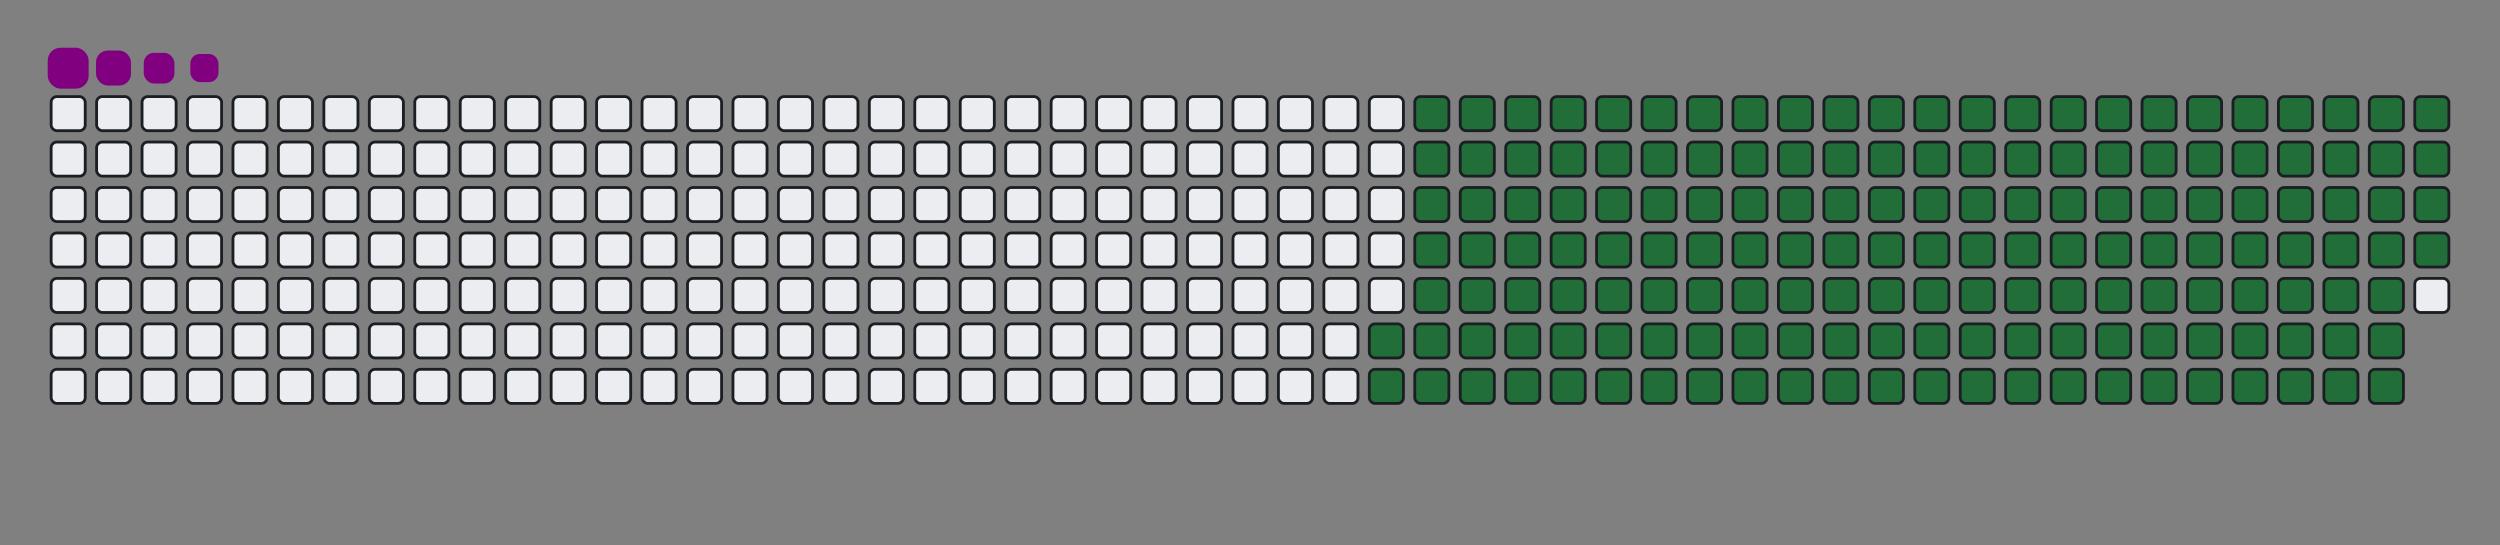 <svg viewBox="-16 -32 880 192" width="880" height="192" xmlns="http://www.w3.org/2000/svg"><rect x="-16" y="-32" width="880" height="192" fill="#808080" stroke="none"/><desc>Generated with https://github.com/Platane/snk</desc><style>:root{--cb:#1b1f230a;--cs:purple;--ce:#ebedf0;--c0:#ebedf0;--c1:#9be9a8;--c2:#40c463;--c3:#30a14e;--c4:#216e39}.c{shape-rendering:geometricPrecision;fill:#ebedf0;stroke-width:1px;stroke:#1b1f230a;animation:none 24900ms linear infinite;width:12px;height:12px}@keyframes c0{67.06%{fill:#216e39}67.08%,100%{fill:#ebedf0}}.c.c0{fill:#216e39;animation-name:c0}@keyframes c1{67.46%{fill:#216e39}67.48%,100%{fill:#ebedf0}}.c.c1{fill:#216e39;animation-name:c1}@keyframes c2{12.44%{fill:#216e39}12.46%,100%{fill:#ebedf0}}.c.c2{fill:#216e39;animation-name:c2}@keyframes c3{30.51%{fill:#216e39}30.53%,100%{fill:#ebedf0}}.c.c3{fill:#216e39;animation-name:c3}@keyframes c4{30.91%{fill:#216e39}30.93%,100%{fill:#ebedf0}}.c.c4{fill:#216e39;animation-name:c4}@keyframes c5{48.99%{fill:#216e39}49.01%,100%{fill:#ebedf0}}.c.c5{fill:#216e39;animation-name:c5}@keyframes c6{49.39%{fill:#216e39}49.41%,100%{fill:#ebedf0}}.c.c6{fill:#216e39;animation-name:c6}@keyframes c7{66.66%{fill:#216e39}66.68%,100%{fill:#ebedf0}}.c.c7{fill:#216e39;animation-name:c7}@keyframes c8{67.86%{fill:#216e39}67.88%,100%{fill:#ebedf0}}.c.c8{fill:#216e39;animation-name:c8}@keyframes c9{12.84%{fill:#216e39}12.86%,100%{fill:#ebedf0}}.c.c9{fill:#216e39;animation-name:c9}@keyframes ca{30.11%{fill:#216e39}30.13%,100%{fill:#ebedf0}}.c.ca{fill:#216e39;animation-name:ca}@keyframes cb{31.32%{fill:#216e39}31.34%,100%{fill:#ebedf0}}.c.cb{fill:#216e39;animation-name:cb}@keyframes cc{48.58%{fill:#216e39}48.6%,100%{fill:#ebedf0}}.c.cc{fill:#216e39;animation-name:cc}@keyframes cd{49.79%{fill:#216e39}49.81%,100%{fill:#ebedf0}}.c.cd{fill:#216e39;animation-name:cd}@keyframes ce{66.26%{fill:#216e39}66.28%,100%{fill:#ebedf0}}.c.ce{fill:#216e39;animation-name:ce}@keyframes cf{68.26%{fill:#216e39}68.28%,100%{fill:#ebedf0}}.c.cf{fill:#216e39;animation-name:cf}@keyframes cg{13.24%{fill:#216e39}13.26%,100%{fill:#ebedf0}}.c.cg{fill:#216e39;animation-name:cg}@keyframes ch{29.71%{fill:#216e39}29.73%,100%{fill:#ebedf0}}.c.ch{fill:#216e39;animation-name:ch}@keyframes ci{31.72%{fill:#216e39}31.74%,100%{fill:#ebedf0}}.c.ci{fill:#216e39;animation-name:ci}@keyframes cj{48.18%{fill:#216e39}48.2%,100%{fill:#ebedf0}}.c.cj{fill:#216e39;animation-name:cj}@keyframes ck{50.19%{fill:#216e39}50.21%,100%{fill:#ebedf0}}.c.ck{fill:#216e39;animation-name:ck}@keyframes cl{65.85%{fill:#216e39}65.87%,100%{fill:#ebedf0}}.c.cl{fill:#216e39;animation-name:cl}@keyframes cm{68.66%{fill:#216e39}68.68%,100%{fill:#ebedf0}}.c.cm{fill:#216e39;animation-name:cm}@keyframes cn{13.64%{fill:#216e39}13.66%,100%{fill:#ebedf0}}.c.cn{fill:#216e39;animation-name:cn}@keyframes co{29.31%{fill:#216e39}29.33%,100%{fill:#ebedf0}}.c.co{fill:#216e39;animation-name:co}@keyframes cp{32.12%{fill:#216e39}32.14%,100%{fill:#ebedf0}}.c.cp{fill:#216e39;animation-name:cp}@keyframes cq{47.78%{fill:#216e39}47.8%,100%{fill:#ebedf0}}.c.cq{fill:#216e39;animation-name:cq}@keyframes cr{50.59%{fill:#216e39}50.61%,100%{fill:#ebedf0}}.c.cr{fill:#216e39;animation-name:cr}@keyframes cs{65.45%{fill:#216e39}65.47%,100%{fill:#ebedf0}}.c.cs{fill:#216e39;animation-name:cs}@keyframes ct{69.07%{fill:#216e39}69.09%,100%{fill:#ebedf0}}.c.ct{fill:#216e39;animation-name:ct}@keyframes cu{14.05%{fill:#216e39}14.07%,100%{fill:#ebedf0}}.c.cu{fill:#216e39;animation-name:cu}@keyframes cv{28.91%{fill:#216e39}28.93%,100%{fill:#ebedf0}}.c.cv{fill:#216e39;animation-name:cv}@keyframes cw{32.52%{fill:#216e39}32.54%,100%{fill:#ebedf0}}.c.cw{fill:#216e39;animation-name:cw}@keyframes cx{47.38%{fill:#216e39}47.4%,100%{fill:#ebedf0}}.c.cx{fill:#216e39;animation-name:cx}@keyframes cy{50.99%{fill:#216e39}51.01%,100%{fill:#ebedf0}}.c.cy{fill:#216e39;animation-name:cy}@keyframes cz{65.05%{fill:#216e39}65.07%,100%{fill:#ebedf0}}.c.cz{fill:#216e39;animation-name:cz}@keyframes c10{69.47%{fill:#216e39}69.49%,100%{fill:#ebedf0}}.c.c10{fill:#216e39;animation-name:c10}@keyframes c11{14.45%{fill:#216e39}14.47%,100%{fill:#ebedf0}}.c.c11{fill:#216e39;animation-name:c11}@keyframes c12{28.5%{fill:#216e39}28.52%,100%{fill:#ebedf0}}.c.c12{fill:#216e39;animation-name:c12}@keyframes c13{32.92%{fill:#216e39}32.94%,100%{fill:#ebedf0}}.c.c13{fill:#216e39;animation-name:c13}@keyframes c14{46.98%{fill:#216e39}47%,100%{fill:#ebedf0}}.c.c14{fill:#216e39;animation-name:c14}@keyframes c15{51.4%{fill:#216e39}51.42%,100%{fill:#ebedf0}}.c.c15{fill:#216e39;animation-name:c15}@keyframes c16{64.65%{fill:#216e39}64.67%,100%{fill:#ebedf0}}.c.c16{fill:#216e39;animation-name:c16}@keyframes c17{69.87%{fill:#216e39}69.89%,100%{fill:#ebedf0}}.c.c17{fill:#216e39;animation-name:c17}@keyframes c18{14.85%{fill:#216e39}14.87%,100%{fill:#ebedf0}}.c.c18{fill:#216e39;animation-name:c18}@keyframes c19{28.1%{fill:#216e39}28.12%,100%{fill:#ebedf0}}.c.c19{fill:#216e39;animation-name:c19}@keyframes c1a{33.32%{fill:#216e39}33.34%,100%{fill:#ebedf0}}.c.c1a{fill:#216e39;animation-name:c1a}@keyframes c1b{46.58%{fill:#216e39}46.6%,100%{fill:#ebedf0}}.c.c1b{fill:#216e39;animation-name:c1b}@keyframes c1c{51.8%{fill:#216e39}51.82%,100%{fill:#ebedf0}}.c.c1c{fill:#216e39;animation-name:c1c}@keyframes c1d{64.25%{fill:#216e39}64.27%,100%{fill:#ebedf0}}.c.c1d{fill:#216e39;animation-name:c1d}@keyframes c1e{70.27%{fill:#216e39}70.29%,100%{fill:#ebedf0}}.c.c1e{fill:#216e39;animation-name:c1e}@keyframes c1f{15.25%{fill:#216e39}15.27%,100%{fill:#ebedf0}}.c.c1f{fill:#216e39;animation-name:c1f}@keyframes c1g{27.7%{fill:#216e39}27.72%,100%{fill:#ebedf0}}.c.c1g{fill:#216e39;animation-name:c1g}@keyframes c1h{33.72%{fill:#216e39}33.74%,100%{fill:#ebedf0}}.c.c1h{fill:#216e39;animation-name:c1h}@keyframes c1i{46.17%{fill:#216e39}46.19%,100%{fill:#ebedf0}}.c.c1i{fill:#216e39;animation-name:c1i}@keyframes c1j{52.2%{fill:#216e39}52.22%,100%{fill:#ebedf0}}.c.c1j{fill:#216e39;animation-name:c1j}@keyframes c1k{63.85%{fill:#216e39}63.87%,100%{fill:#ebedf0}}.c.c1k{fill:#216e39;animation-name:c1k}@keyframes c1l{70.67%{fill:#216e39}70.69%,100%{fill:#ebedf0}}.c.c1l{fill:#216e39;animation-name:c1l}@keyframes c1m{15.65%{fill:#216e39}15.67%,100%{fill:#ebedf0}}.c.c1m{fill:#216e39;animation-name:c1m}@keyframes c1n{27.3%{fill:#216e39}27.32%,100%{fill:#ebedf0}}.c.c1n{fill:#216e39;animation-name:c1n}@keyframes c1o{34.13%{fill:#216e39}34.15%,100%{fill:#ebedf0}}.c.c1o{fill:#216e39;animation-name:c1o}@keyframes c1p{45.77%{fill:#216e39}45.79%,100%{fill:#ebedf0}}.c.c1p{fill:#216e39;animation-name:c1p}@keyframes c1q{52.6%{fill:#216e39}52.62%,100%{fill:#ebedf0}}.c.c1q{fill:#216e39;animation-name:c1q}@keyframes c1r{63.44%{fill:#216e39}63.46%,100%{fill:#ebedf0}}.c.c1r{fill:#216e39;animation-name:c1r}@keyframes c1s{71.07%{fill:#216e39}71.09%,100%{fill:#ebedf0}}.c.c1s{fill:#216e39;animation-name:c1s}@keyframes c1t{16.05%{fill:#216e39}16.07%,100%{fill:#ebedf0}}.c.c1t{fill:#216e39;animation-name:c1t}@keyframes c1u{26.9%{fill:#216e39}26.92%,100%{fill:#ebedf0}}.c.c1u{fill:#216e39;animation-name:c1u}@keyframes c1v{34.53%{fill:#216e39}34.55%,100%{fill:#ebedf0}}.c.c1v{fill:#216e39;animation-name:c1v}@keyframes c1w{45.37%{fill:#216e39}45.39%,100%{fill:#ebedf0}}.c.c1w{fill:#216e39;animation-name:c1w}@keyframes c1x{53%{fill:#216e39}53.02%,100%{fill:#ebedf0}}.c.c1x{fill:#216e39;animation-name:c1x}@keyframes c1y{63.04%{fill:#216e39}63.06%,100%{fill:#ebedf0}}.c.c1y{fill:#216e39;animation-name:c1y}@keyframes c1z{71.48%{fill:#216e39}71.5%,100%{fill:#ebedf0}}.c.c1z{fill:#216e39;animation-name:c1z}@keyframes c20{16.46%{fill:#216e39}16.48%,100%{fill:#ebedf0}}.c.c20{fill:#216e39;animation-name:c20}@keyframes c21{26.5%{fill:#216e39}26.52%,100%{fill:#ebedf0}}.c.c21{fill:#216e39;animation-name:c21}@keyframes c22{34.93%{fill:#216e39}34.95%,100%{fill:#ebedf0}}.c.c22{fill:#216e39;animation-name:c22}@keyframes c23{44.97%{fill:#216e39}44.99%,100%{fill:#ebedf0}}.c.c23{fill:#216e39;animation-name:c23}@keyframes c24{53.4%{fill:#216e39}53.42%,100%{fill:#ebedf0}}.c.c24{fill:#216e39;animation-name:c24}@keyframes c25{62.64%{fill:#216e39}62.66%,100%{fill:#ebedf0}}.c.c25{fill:#216e39;animation-name:c25}@keyframes c26{71.88%{fill:#216e39}71.9%,100%{fill:#ebedf0}}.c.c26{fill:#216e39;animation-name:c26}@keyframes c27{16.86%{fill:#216e39}16.88%,100%{fill:#ebedf0}}.c.c27{fill:#216e39;animation-name:c27}@keyframes c28{26.09%{fill:#216e39}26.11%,100%{fill:#ebedf0}}.c.c28{fill:#216e39;animation-name:c28}@keyframes c29{35.33%{fill:#216e39}35.35%,100%{fill:#ebedf0}}.c.c29{fill:#216e39;animation-name:c29}@keyframes c2a{44.57%{fill:#216e39}44.59%,100%{fill:#ebedf0}}.c.c2a{fill:#216e39;animation-name:c2a}@keyframes c2b{53.81%{fill:#216e39}53.83%,100%{fill:#ebedf0}}.c.c2b{fill:#216e39;animation-name:c2b}@keyframes c2c{62.24%{fill:#216e39}62.26%,100%{fill:#ebedf0}}.c.c2c{fill:#216e39;animation-name:c2c}@keyframes c2d{72.28%{fill:#216e39}72.3%,100%{fill:#ebedf0}}.c.c2d{fill:#216e39;animation-name:c2d}@keyframes c2e{17.26%{fill:#216e39}17.28%,100%{fill:#ebedf0}}.c.c2e{fill:#216e39;animation-name:c2e}@keyframes c2f{25.69%{fill:#216e39}25.71%,100%{fill:#ebedf0}}.c.c2f{fill:#216e39;animation-name:c2f}@keyframes c2g{35.73%{fill:#216e39}35.75%,100%{fill:#ebedf0}}.c.c2g{fill:#216e39;animation-name:c2g}@keyframes c2h{44.17%{fill:#216e39}44.19%,100%{fill:#ebedf0}}.c.c2h{fill:#216e39;animation-name:c2h}@keyframes c2i{54.21%{fill:#216e39}54.23%,100%{fill:#ebedf0}}.c.c2i{fill:#216e39;animation-name:c2i}@keyframes c2j{61.84%{fill:#216e39}61.86%,100%{fill:#ebedf0}}.c.c2j{fill:#216e39;animation-name:c2j}@keyframes c2k{72.68%{fill:#216e39}72.7%,100%{fill:#ebedf0}}.c.c2k{fill:#216e39;animation-name:c2k}@keyframes c2l{17.66%{fill:#216e39}17.68%,100%{fill:#ebedf0}}.c.c2l{fill:#216e39;animation-name:c2l}@keyframes c2m{25.29%{fill:#216e39}25.31%,100%{fill:#ebedf0}}.c.c2m{fill:#216e39;animation-name:c2m}@keyframes c2n{36.13%{fill:#216e39}36.15%,100%{fill:#ebedf0}}.c.c2n{fill:#216e39;animation-name:c2n}@keyframes c2o{43.77%{fill:#216e39}43.79%,100%{fill:#ebedf0}}.c.c2o{fill:#216e39;animation-name:c2o}@keyframes c2p{54.61%{fill:#216e39}54.63%,100%{fill:#ebedf0}}.c.c2p{fill:#216e39;animation-name:c2p}@keyframes c2q{61.44%{fill:#216e39}61.46%,100%{fill:#ebedf0}}.c.c2q{fill:#216e39;animation-name:c2q}@keyframes c2r{73.08%{fill:#216e39}73.1%,100%{fill:#ebedf0}}.c.c2r{fill:#216e39;animation-name:c2r}@keyframes c2s{18.06%{fill:#216e39}18.08%,100%{fill:#ebedf0}}.c.c2s{fill:#216e39;animation-name:c2s}@keyframes c2t{24.89%{fill:#216e39}24.91%,100%{fill:#ebedf0}}.c.c2t{fill:#216e39;animation-name:c2t}@keyframes c2u{36.54%{fill:#216e39}36.56%,100%{fill:#ebedf0}}.c.c2u{fill:#216e39;animation-name:c2u}@keyframes c2v{43.36%{fill:#216e39}43.38%,100%{fill:#ebedf0}}.c.c2v{fill:#216e39;animation-name:c2v}@keyframes c2w{55.01%{fill:#216e39}55.03%,100%{fill:#ebedf0}}.c.c2w{fill:#216e39;animation-name:c2w}@keyframes c2x{61.03%{fill:#216e39}61.05%,100%{fill:#ebedf0}}.c.c2x{fill:#216e39;animation-name:c2x}@keyframes c2y{73.48%{fill:#216e39}73.5%,100%{fill:#ebedf0}}.c.c2y{fill:#216e39;animation-name:c2y}@keyframes c2z{18.46%{fill:#216e39}18.48%,100%{fill:#ebedf0}}.c.c2z{fill:#216e39;animation-name:c2z}@keyframes c30{24.49%{fill:#216e39}24.51%,100%{fill:#ebedf0}}.c.c30{fill:#216e39;animation-name:c30}@keyframes c31{36.94%{fill:#216e39}36.96%,100%{fill:#ebedf0}}.c.c31{fill:#216e39;animation-name:c31}@keyframes c32{42.96%{fill:#216e39}42.98%,100%{fill:#ebedf0}}.c.c32{fill:#216e39;animation-name:c32}@keyframes c33{55.41%{fill:#216e39}55.43%,100%{fill:#ebedf0}}.c.c33{fill:#216e39;animation-name:c33}@keyframes c34{60.63%{fill:#216e39}60.65%,100%{fill:#ebedf0}}.c.c34{fill:#216e39;animation-name:c34}@keyframes c35{73.89%{fill:#216e39}73.91%,100%{fill:#ebedf0}}.c.c35{fill:#216e39;animation-name:c35}@keyframes c36{18.87%{fill:#216e39}18.89%,100%{fill:#ebedf0}}.c.c36{fill:#216e39;animation-name:c36}@keyframes c37{24.09%{fill:#216e39}24.11%,100%{fill:#ebedf0}}.c.c37{fill:#216e39;animation-name:c37}@keyframes c38{37.34%{fill:#216e39}37.36%,100%{fill:#ebedf0}}.c.c38{fill:#216e39;animation-name:c38}@keyframes c39{42.56%{fill:#216e39}42.58%,100%{fill:#ebedf0}}.c.c39{fill:#216e39;animation-name:c39}@keyframes c3a{55.81%{fill:#216e39}55.83%,100%{fill:#ebedf0}}.c.c3a{fill:#216e39;animation-name:c3a}@keyframes c3b{60.23%{fill:#216e39}60.25%,100%{fill:#ebedf0}}.c.c3b{fill:#216e39;animation-name:c3b}@keyframes c3c{74.29%{fill:#216e39}74.31%,100%{fill:#ebedf0}}.c.c3c{fill:#216e39;animation-name:c3c}@keyframes c3d{19.27%{fill:#216e39}19.29%,100%{fill:#ebedf0}}.c.c3d{fill:#216e39;animation-name:c3d}@keyframes c3e{23.68%{fill:#216e39}23.7%,100%{fill:#ebedf0}}.c.c3e{fill:#216e39;animation-name:c3e}@keyframes c3f{37.74%{fill:#216e39}37.76%,100%{fill:#ebedf0}}.c.c3f{fill:#216e39;animation-name:c3f}@keyframes c3g{42.16%{fill:#216e39}42.18%,100%{fill:#ebedf0}}.c.c3g{fill:#216e39;animation-name:c3g}@keyframes c3h{56.21%{fill:#216e39}56.23%,100%{fill:#ebedf0}}.c.c3h{fill:#216e39;animation-name:c3h}@keyframes c3i{59.83%{fill:#216e39}59.85%,100%{fill:#ebedf0}}.c.c3i{fill:#216e39;animation-name:c3i}@keyframes c3j{74.69%{fill:#216e39}74.71%,100%{fill:#ebedf0}}.c.c3j{fill:#216e39;animation-name:c3j}@keyframes c3k{19.67%{fill:#216e39}19.69%,100%{fill:#ebedf0}}.c.c3k{fill:#216e39;animation-name:c3k}@keyframes c3l{23.28%{fill:#216e39}23.3%,100%{fill:#ebedf0}}.c.c3l{fill:#216e39;animation-name:c3l}@keyframes c3m{38.14%{fill:#216e39}38.16%,100%{fill:#ebedf0}}.c.c3m{fill:#216e39;animation-name:c3m}@keyframes c3n{41.76%{fill:#216e39}41.78%,100%{fill:#ebedf0}}.c.c3n{fill:#216e39;animation-name:c3n}@keyframes c3o{56.62%{fill:#216e39}56.64%,100%{fill:#ebedf0}}.c.c3o{fill:#216e39;animation-name:c3o}@keyframes c3p{59.43%{fill:#216e39}59.45%,100%{fill:#ebedf0}}.c.c3p{fill:#216e39;animation-name:c3p}@keyframes c3q{75.09%{fill:#216e39}75.11%,100%{fill:#ebedf0}}.c.c3q{fill:#216e39;animation-name:c3q}@keyframes c3r{20.07%{fill:#216e39}20.09%,100%{fill:#ebedf0}}.c.c3r{fill:#216e39;animation-name:c3r}@keyframes c3s{22.88%{fill:#216e39}22.9%,100%{fill:#ebedf0}}.c.c3s{fill:#216e39;animation-name:c3s}@keyframes c3t{38.54%{fill:#216e39}38.56%,100%{fill:#ebedf0}}.c.c3t{fill:#216e39;animation-name:c3t}@keyframes c3u{41.36%{fill:#216e39}41.38%,100%{fill:#ebedf0}}.c.c3u{fill:#216e39;animation-name:c3u}@keyframes c3v{57.02%{fill:#216e39}57.04%,100%{fill:#ebedf0}}.c.c3v{fill:#216e39;animation-name:c3v}@keyframes c3w{59.03%{fill:#216e39}59.05%,100%{fill:#ebedf0}}.c.c3w{fill:#216e39;animation-name:c3w}@keyframes c3x{75.49%{fill:#216e39}75.51%,100%{fill:#ebedf0}}.c.c3x{fill:#216e39;animation-name:c3x}@keyframes c3y{20.47%{fill:#216e39}20.49%,100%{fill:#ebedf0}}.c.c3y{fill:#216e39;animation-name:c3y}@keyframes c3z{22.48%{fill:#216e39}22.5%,100%{fill:#ebedf0}}.c.c3z{fill:#216e39;animation-name:c3z}@keyframes c40{38.95%{fill:#216e39}38.97%,100%{fill:#ebedf0}}.c.c40{fill:#216e39;animation-name:c40}@keyframes c41{40.95%{fill:#216e39}40.97%,100%{fill:#ebedf0}}.c.c41{fill:#216e39;animation-name:c41}@keyframes c42{57.42%{fill:#216e39}57.44%,100%{fill:#ebedf0}}.c.c42{fill:#216e39;animation-name:c42}@keyframes c43{58.62%{fill:#216e39}58.64%,100%{fill:#ebedf0}}.c.c43{fill:#216e39;animation-name:c43}@keyframes c44{75.89%{fill:#216e39}75.91%,100%{fill:#ebedf0}}.c.c44{fill:#216e39;animation-name:c44}@keyframes c45{20.87%{fill:#216e39}20.89%,100%{fill:#ebedf0}}.c.c45{fill:#216e39;animation-name:c45}@keyframes c46{22.08%{fill:#216e39}22.1%,100%{fill:#ebedf0}}.c.c46{fill:#216e39;animation-name:c46}@keyframes c47{39.35%{fill:#216e39}39.37%,100%{fill:#ebedf0}}.c.c47{fill:#216e39;animation-name:c47}@keyframes c48{40.55%{fill:#216e39}40.57%,100%{fill:#ebedf0}}.c.c48{fill:#216e39;animation-name:c48}@keyframes c49{57.82%{fill:#216e39}57.84%,100%{fill:#ebedf0}}.c.c49{fill:#216e39;animation-name:c49}@keyframes c4a{58.22%{fill:#216e39}58.24%,100%{fill:#ebedf0}}.c.c4a{fill:#216e39;animation-name:c4a}@keyframes c4b{76.3%{fill:#216e39}76.32%,100%{fill:#ebedf0}}.c.c4b{fill:#216e39;animation-name:c4b}@keyframes c4c{21.28%{fill:#216e39}21.3%,100%{fill:#ebedf0}}.c.c4c{fill:#216e39;animation-name:c4c}@keyframes c4d{21.68%{fill:#216e39}21.7%,100%{fill:#ebedf0}}.c.c4d{fill:#216e39;animation-name:c4d}@keyframes c4e{39.75%{fill:#216e39}39.77%,100%{fill:#ebedf0}}.c.c4e{fill:#216e39;animation-name:c4e}@keyframes c4f{40.15%{fill:#216e39}40.17%,100%{fill:#ebedf0}}.c.c4f{fill:#216e39;animation-name:c4f}.u{transform-origin:0 0;transform:scale(0,1);animation:none linear 24900ms infinite}@keyframes u0{12.44%{transform:scale(0.000,1)}12.46%,12.84%{transform:scale(0.006,1)}12.86%,13.24%{transform:scale(0.013,1)}13.26%,13.64%{transform:scale(0.019,1)}13.66%,14.05%{transform:scale(0.025,1)}14.07%,14.45%{transform:scale(0.031,1)}14.47%,14.85%{transform:scale(0.037,1)}14.87%,15.25%{transform:scale(0.044,1)}15.27%,15.65%{transform:scale(0.050,1)}15.67%,16.05%{transform:scale(0.056,1)}16.07%,16.46%{transform:scale(0.063,1)}16.48%,16.86%{transform:scale(0.069,1)}16.88%,17.26%{transform:scale(0.075,1)}17.28%,17.66%{transform:scale(0.081,1)}17.68%,18.06%{transform:scale(0.087,1)}18.08%,18.46%{transform:scale(0.094,1)}18.48%,18.87%{transform:scale(0.100,1)}18.89%,19.27%{transform:scale(0.106,1)}19.29%,19.67%{transform:scale(0.113,1)}19.69%,20.07%{transform:scale(0.119,1)}20.09%,20.47%{transform:scale(0.125,1)}20.49%,20.87%{transform:scale(0.131,1)}20.89%,21.28%{transform:scale(0.138,1)}21.3%,21.68%{transform:scale(0.144,1)}21.7%,22.08%{transform:scale(0.150,1)}22.1%,22.48%{transform:scale(0.156,1)}22.5%,22.88%{transform:scale(0.163,1)}22.9%,23.28%{transform:scale(0.169,1)}23.3%,23.68%{transform:scale(0.175,1)}23.7%,24.09%{transform:scale(0.181,1)}24.11%,24.49%{transform:scale(0.188,1)}24.51%,24.89%{transform:scale(0.194,1)}24.91%,25.29%{transform:scale(0.200,1)}25.31%,25.69%{transform:scale(0.206,1)}25.71%,26.09%{transform:scale(0.212,1)}26.11%,26.5%{transform:scale(0.219,1)}26.52%,26.9%{transform:scale(0.225,1)}26.92%,27.3%{transform:scale(0.231,1)}27.32%,27.7%{transform:scale(0.237,1)}27.72%,28.1%{transform:scale(0.244,1)}28.12%,28.5%{transform:scale(0.250,1)}28.52%,28.91%{transform:scale(0.256,1)}28.93%,29.31%{transform:scale(0.263,1)}29.33%,29.71%{transform:scale(0.269,1)}29.73%,30.11%{transform:scale(0.275,1)}30.13%,30.51%{transform:scale(0.281,1)}30.53%,30.91%{transform:scale(0.287,1)}30.93%,31.32%{transform:scale(0.294,1)}31.34%,31.72%{transform:scale(0.300,1)}31.74%,32.12%{transform:scale(0.306,1)}32.14%,32.52%{transform:scale(0.313,1)}32.54%,32.92%{transform:scale(0.319,1)}32.94%,33.32%{transform:scale(0.325,1)}33.34%,33.72%{transform:scale(0.331,1)}33.74%,34.13%{transform:scale(0.338,1)}34.15%,34.53%{transform:scale(0.344,1)}34.55%,34.93%{transform:scale(0.350,1)}34.95%,35.33%{transform:scale(0.356,1)}35.35%,35.73%{transform:scale(0.362,1)}35.75%,36.13%{transform:scale(0.369,1)}36.15%,36.54%{transform:scale(0.375,1)}36.56%,36.94%{transform:scale(0.381,1)}36.96%,37.34%{transform:scale(0.388,1)}37.36%,37.74%{transform:scale(0.394,1)}37.76%,38.14%{transform:scale(0.400,1)}38.16%,38.54%{transform:scale(0.406,1)}38.56%,38.95%{transform:scale(0.412,1)}38.97%,39.35%{transform:scale(0.419,1)}39.37%,39.75%{transform:scale(0.425,1)}39.77%,40.15%{transform:scale(0.431,1)}40.17%,40.55%{transform:scale(0.438,1)}40.57%,40.95%{transform:scale(0.444,1)}40.97%,41.36%{transform:scale(0.450,1)}41.38%,41.76%{transform:scale(0.456,1)}41.78%,42.16%{transform:scale(0.463,1)}42.18%,42.56%{transform:scale(0.469,1)}42.58%,42.96%{transform:scale(0.475,1)}42.98%,43.36%{transform:scale(0.481,1)}43.38%,43.77%{transform:scale(0.487,1)}43.79%,44.17%{transform:scale(0.494,1)}44.19%,44.57%{transform:scale(0.500,1)}44.59%,44.97%{transform:scale(0.506,1)}44.99%,45.37%{transform:scale(0.512,1)}45.39%,45.77%{transform:scale(0.519,1)}45.79%,46.17%{transform:scale(0.525,1)}46.19%,46.58%{transform:scale(0.531,1)}46.6%,46.98%{transform:scale(0.537,1)}47%,47.38%{transform:scale(0.544,1)}47.4%,47.78%{transform:scale(0.550,1)}47.8%,48.18%{transform:scale(0.556,1)}48.2%,48.58%{transform:scale(0.563,1)}48.6%,48.99%{transform:scale(0.569,1)}49.01%,49.39%{transform:scale(0.575,1)}49.41%,49.79%{transform:scale(0.581,1)}49.81%,50.19%{transform:scale(0.588,1)}50.21%,50.59%{transform:scale(0.594,1)}50.61%,50.99%{transform:scale(0.600,1)}51.01%,51.4%{transform:scale(0.606,1)}51.42%,51.8%{transform:scale(0.613,1)}51.82%,52.2%{transform:scale(0.619,1)}52.22%,52.6%{transform:scale(0.625,1)}52.62%,53%{transform:scale(0.631,1)}53.02%,53.4%{transform:scale(0.637,1)}53.42%,53.81%{transform:scale(0.644,1)}53.83%,54.21%{transform:scale(0.650,1)}54.23%,54.61%{transform:scale(0.656,1)}54.63%,55.01%{transform:scale(0.662,1)}55.03%,55.41%{transform:scale(0.669,1)}55.43%,55.81%{transform:scale(0.675,1)}55.83%,56.21%{transform:scale(0.681,1)}56.23%,56.62%{transform:scale(0.688,1)}56.64%,57.02%{transform:scale(0.694,1)}57.04%,57.42%{transform:scale(0.700,1)}57.44%,57.82%{transform:scale(0.706,1)}57.84%,58.22%{transform:scale(0.713,1)}58.24%,58.62%{transform:scale(0.719,1)}58.64%,59.03%{transform:scale(0.725,1)}59.05%,59.43%{transform:scale(0.731,1)}59.45%,59.83%{transform:scale(0.738,1)}59.85%,60.23%{transform:scale(0.744,1)}60.25%,60.63%{transform:scale(0.750,1)}60.65%,61.03%{transform:scale(0.756,1)}61.05%,61.44%{transform:scale(0.762,1)}61.46%,61.84%{transform:scale(0.769,1)}61.86%,62.24%{transform:scale(0.775,1)}62.26%,62.64%{transform:scale(0.781,1)}62.66%,63.04%{transform:scale(0.787,1)}63.06%,63.44%{transform:scale(0.794,1)}63.46%,63.85%{transform:scale(0.800,1)}63.87%,64.25%{transform:scale(0.806,1)}64.27%,64.65%{transform:scale(0.813,1)}64.67%,65.05%{transform:scale(0.819,1)}65.07%,65.45%{transform:scale(0.825,1)}65.47%,65.85%{transform:scale(0.831,1)}65.87%,66.26%{transform:scale(0.838,1)}66.28%,66.66%{transform:scale(0.844,1)}66.68%,67.06%{transform:scale(0.850,1)}67.08%,67.46%{transform:scale(0.856,1)}67.48%,67.86%{transform:scale(0.863,1)}67.88%,68.26%{transform:scale(0.869,1)}68.28%,68.66%{transform:scale(0.875,1)}68.68%,69.07%{transform:scale(0.881,1)}69.09%,69.47%{transform:scale(0.887,1)}69.49%,69.87%{transform:scale(0.894,1)}69.89%,70.27%{transform:scale(0.900,1)}70.29%,70.67%{transform:scale(0.906,1)}70.69%,71.07%{transform:scale(0.912,1)}71.09%,71.48%{transform:scale(0.919,1)}71.5%,71.88%{transform:scale(0.925,1)}71.9%,72.28%{transform:scale(0.931,1)}72.3%,72.68%{transform:scale(0.938,1)}72.7%,73.08%{transform:scale(0.944,1)}73.1%,73.48%{transform:scale(0.950,1)}73.5%,73.89%{transform:scale(0.956,1)}73.91%,74.29%{transform:scale(0.963,1)}74.31%,74.69%{transform:scale(0.969,1)}74.71%,75.09%{transform:scale(0.975,1)}75.11%,75.49%{transform:scale(0.981,1)}75.51%,75.89%{transform:scale(0.988,1)}75.91%,76.3%{transform:scale(0.994,1)}76.32%,100%{transform:scale(1.000,1)}}.u.u0{fill:#216e39;animation-name:u0;transform-origin:0.0px 0}.s{shape-rendering:geometricPrecision;fill:purple;animation:none linear 24900ms infinite}@keyframes s0{0%,99.6%{transform:translate(0px,-16px)}0.4%{transform:translate(0px,0px)}21.29%{transform:translate(832px,0px)}21.69%{transform:translate(832px,16px)}30.52%{transform:translate(480px,16px)}30.92%{transform:translate(480px,32px)}39.76%{transform:translate(832px,32px)}40.16%{transform:translate(832px,48px)}49%{transform:translate(480px,48px)}49.4%{transform:translate(480px,64px)}57.83%{transform:translate(816px,64px)}58.23%,76.71%{transform:translate(816px,80px)}67.07%{transform:translate(464px,80px)}67.47%{transform:translate(464px,96px)}76.31%{transform:translate(816px,96px)}93.57%{transform:translate(144px,80px)}94.78%{transform:translate(144px,32px)}95.18%{transform:translate(128px,32px)}95.58%{transform:translate(128px,16px)}97.59%{transform:translate(48px,16px)}98.39%{transform:translate(48px,-16px)}}.s.s0{transform:translate(0px,-16px);animation-name:s0}@keyframes s1{0%,99.6%{transform:translate(16px,-16px)}0.4%{transform:translate(0px,-16px)}0.8%{transform:translate(0px,0px)}21.69%{transform:translate(832px,0px)}22.09%{transform:translate(832px,16px)}30.92%{transform:translate(480px,16px)}31.33%{transform:translate(480px,32px)}40.16%{transform:translate(832px,32px)}40.56%{transform:translate(832px,48px)}49.4%{transform:translate(480px,48px)}49.8%{transform:translate(480px,64px)}58.23%{transform:translate(816px,64px)}58.63%,77.11%{transform:translate(816px,80px)}67.47%{transform:translate(464px,80px)}67.87%{transform:translate(464px,96px)}76.71%{transform:translate(816px,96px)}93.98%{transform:translate(144px,80px)}95.18%{transform:translate(144px,32px)}95.58%{transform:translate(128px,32px)}95.98%{transform:translate(128px,16px)}97.99%{transform:translate(48px,16px)}98.8%{transform:translate(48px,-16px)}}.s.s1{transform:translate(16px,-16px);animation-name:s1}@keyframes s2{0%,99.6%{transform:translate(32px,-16px)}0.8%{transform:translate(0px,-16px)}1.2%{transform:translate(0px,0px)}22.09%{transform:translate(832px,0px)}22.49%{transform:translate(832px,16px)}31.33%{transform:translate(480px,16px)}31.73%{transform:translate(480px,32px)}40.56%{transform:translate(832px,32px)}40.96%{transform:translate(832px,48px)}49.8%{transform:translate(480px,48px)}50.2%{transform:translate(480px,64px)}58.63%{transform:translate(816px,64px)}59.04%,77.51%{transform:translate(816px,80px)}67.87%{transform:translate(464px,80px)}68.27%{transform:translate(464px,96px)}77.11%{transform:translate(816px,96px)}94.38%{transform:translate(144px,80px)}95.58%{transform:translate(144px,32px)}95.98%{transform:translate(128px,32px)}96.39%{transform:translate(128px,16px)}98.39%{transform:translate(48px,16px)}99.2%{transform:translate(48px,-16px)}}.s.s2{transform:translate(32px,-16px);animation-name:s2}@keyframes s3{0%,99.6%{transform:translate(48px,-16px)}1.2%{transform:translate(0px,-16px)}1.61%{transform:translate(0px,0px)}22.49%{transform:translate(832px,0px)}22.89%{transform:translate(832px,16px)}31.73%{transform:translate(480px,16px)}32.13%{transform:translate(480px,32px)}40.96%{transform:translate(832px,32px)}41.37%{transform:translate(832px,48px)}50.2%{transform:translate(480px,48px)}50.6%{transform:translate(480px,64px)}59.04%{transform:translate(816px,64px)}59.44%,77.91%{transform:translate(816px,80px)}68.27%{transform:translate(464px,80px)}68.67%{transform:translate(464px,96px)}77.51%{transform:translate(816px,96px)}94.78%{transform:translate(144px,80px)}95.98%{transform:translate(144px,32px)}96.39%{transform:translate(128px,32px)}96.79%{transform:translate(128px,16px)}98.8%{transform:translate(48px,16px)}}.s.s3{transform:translate(48px,-16px);animation-name:s3}</style><rect class="c" x="2" y="2" rx="2" ry="2"/><rect class="c" x="2" y="18" rx="2" ry="2"/><rect class="c" x="2" y="34" rx="2" ry="2"/><rect class="c" x="2" y="50" rx="2" ry="2"/><rect class="c" x="2" y="66" rx="2" ry="2"/><rect class="c" x="2" y="82" rx="2" ry="2"/><rect class="c" x="2" y="98" rx="2" ry="2"/><rect class="c" x="18" y="2" rx="2" ry="2"/><rect class="c" x="18" y="18" rx="2" ry="2"/><rect class="c" x="18" y="34" rx="2" ry="2"/><rect class="c" x="18" y="50" rx="2" ry="2"/><rect class="c" x="18" y="66" rx="2" ry="2"/><rect class="c" x="18" y="82" rx="2" ry="2"/><rect class="c" x="18" y="98" rx="2" ry="2"/><rect class="c" x="34" y="2" rx="2" ry="2"/><rect class="c" x="34" y="18" rx="2" ry="2"/><rect class="c" x="34" y="34" rx="2" ry="2"/><rect class="c" x="34" y="50" rx="2" ry="2"/><rect class="c" x="34" y="66" rx="2" ry="2"/><rect class="c" x="34" y="82" rx="2" ry="2"/><rect class="c" x="34" y="98" rx="2" ry="2"/><rect class="c" x="50" y="2" rx="2" ry="2"/><rect class="c" x="50" y="18" rx="2" ry="2"/><rect class="c" x="50" y="34" rx="2" ry="2"/><rect class="c" x="50" y="50" rx="2" ry="2"/><rect class="c" x="50" y="66" rx="2" ry="2"/><rect class="c" x="50" y="82" rx="2" ry="2"/><rect class="c" x="50" y="98" rx="2" ry="2"/><rect class="c" x="66" y="2" rx="2" ry="2"/><rect class="c" x="66" y="18" rx="2" ry="2"/><rect class="c" x="66" y="34" rx="2" ry="2"/><rect class="c" x="66" y="50" rx="2" ry="2"/><rect class="c" x="66" y="66" rx="2" ry="2"/><rect class="c" x="66" y="82" rx="2" ry="2"/><rect class="c" x="66" y="98" rx="2" ry="2"/><rect class="c" x="82" y="2" rx="2" ry="2"/><rect class="c" x="82" y="18" rx="2" ry="2"/><rect class="c" x="82" y="34" rx="2" ry="2"/><rect class="c" x="82" y="50" rx="2" ry="2"/><rect class="c" x="82" y="66" rx="2" ry="2"/><rect class="c" x="82" y="82" rx="2" ry="2"/><rect class="c" x="82" y="98" rx="2" ry="2"/><rect class="c" x="98" y="2" rx="2" ry="2"/><rect class="c" x="98" y="18" rx="2" ry="2"/><rect class="c" x="98" y="34" rx="2" ry="2"/><rect class="c" x="98" y="50" rx="2" ry="2"/><rect class="c" x="98" y="66" rx="2" ry="2"/><rect class="c" x="98" y="82" rx="2" ry="2"/><rect class="c" x="98" y="98" rx="2" ry="2"/><rect class="c" x="114" y="2" rx="2" ry="2"/><rect class="c" x="114" y="18" rx="2" ry="2"/><rect class="c" x="114" y="34" rx="2" ry="2"/><rect class="c" x="114" y="50" rx="2" ry="2"/><rect class="c" x="114" y="66" rx="2" ry="2"/><rect class="c" x="114" y="82" rx="2" ry="2"/><rect class="c" x="114" y="98" rx="2" ry="2"/><rect class="c" x="130" y="2" rx="2" ry="2"/><rect class="c" x="130" y="18" rx="2" ry="2"/><rect class="c" x="130" y="34" rx="2" ry="2"/><rect class="c" x="130" y="50" rx="2" ry="2"/><rect class="c" x="130" y="66" rx="2" ry="2"/><rect class="c" x="130" y="82" rx="2" ry="2"/><rect class="c" x="130" y="98" rx="2" ry="2"/><rect class="c" x="146" y="2" rx="2" ry="2"/><rect class="c" x="146" y="18" rx="2" ry="2"/><rect class="c" x="146" y="34" rx="2" ry="2"/><rect class="c" x="146" y="50" rx="2" ry="2"/><rect class="c" x="146" y="66" rx="2" ry="2"/><rect class="c" x="146" y="82" rx="2" ry="2"/><rect class="c" x="146" y="98" rx="2" ry="2"/><rect class="c" x="162" y="2" rx="2" ry="2"/><rect class="c" x="162" y="18" rx="2" ry="2"/><rect class="c" x="162" y="34" rx="2" ry="2"/><rect class="c" x="162" y="50" rx="2" ry="2"/><rect class="c" x="162" y="66" rx="2" ry="2"/><rect class="c" x="162" y="82" rx="2" ry="2"/><rect class="c" x="162" y="98" rx="2" ry="2"/><rect class="c" x="178" y="2" rx="2" ry="2"/><rect class="c" x="178" y="18" rx="2" ry="2"/><rect class="c" x="178" y="34" rx="2" ry="2"/><rect class="c" x="178" y="50" rx="2" ry="2"/><rect class="c" x="178" y="66" rx="2" ry="2"/><rect class="c" x="178" y="82" rx="2" ry="2"/><rect class="c" x="178" y="98" rx="2" ry="2"/><rect class="c" x="194" y="2" rx="2" ry="2"/><rect class="c" x="194" y="18" rx="2" ry="2"/><rect class="c" x="194" y="34" rx="2" ry="2"/><rect class="c" x="194" y="50" rx="2" ry="2"/><rect class="c" x="194" y="66" rx="2" ry="2"/><rect class="c" x="194" y="82" rx="2" ry="2"/><rect class="c" x="194" y="98" rx="2" ry="2"/><rect class="c" x="210" y="2" rx="2" ry="2"/><rect class="c" x="210" y="18" rx="2" ry="2"/><rect class="c" x="210" y="34" rx="2" ry="2"/><rect class="c" x="210" y="50" rx="2" ry="2"/><rect class="c" x="210" y="66" rx="2" ry="2"/><rect class="c" x="210" y="82" rx="2" ry="2"/><rect class="c" x="210" y="98" rx="2" ry="2"/><rect class="c" x="226" y="2" rx="2" ry="2"/><rect class="c" x="226" y="18" rx="2" ry="2"/><rect class="c" x="226" y="34" rx="2" ry="2"/><rect class="c" x="226" y="50" rx="2" ry="2"/><rect class="c" x="226" y="66" rx="2" ry="2"/><rect class="c" x="226" y="82" rx="2" ry="2"/><rect class="c" x="226" y="98" rx="2" ry="2"/><rect class="c" x="242" y="2" rx="2" ry="2"/><rect class="c" x="242" y="18" rx="2" ry="2"/><rect class="c" x="242" y="34" rx="2" ry="2"/><rect class="c" x="242" y="50" rx="2" ry="2"/><rect class="c" x="242" y="66" rx="2" ry="2"/><rect class="c" x="242" y="82" rx="2" ry="2"/><rect class="c" x="242" y="98" rx="2" ry="2"/><rect class="c" x="258" y="2" rx="2" ry="2"/><rect class="c" x="258" y="18" rx="2" ry="2"/><rect class="c" x="258" y="34" rx="2" ry="2"/><rect class="c" x="258" y="50" rx="2" ry="2"/><rect class="c" x="258" y="66" rx="2" ry="2"/><rect class="c" x="258" y="82" rx="2" ry="2"/><rect class="c" x="258" y="98" rx="2" ry="2"/><rect class="c" x="274" y="2" rx="2" ry="2"/><rect class="c" x="274" y="18" rx="2" ry="2"/><rect class="c" x="274" y="34" rx="2" ry="2"/><rect class="c" x="274" y="50" rx="2" ry="2"/><rect class="c" x="274" y="66" rx="2" ry="2"/><rect class="c" x="274" y="82" rx="2" ry="2"/><rect class="c" x="274" y="98" rx="2" ry="2"/><rect class="c" x="290" y="2" rx="2" ry="2"/><rect class="c" x="290" y="18" rx="2" ry="2"/><rect class="c" x="290" y="34" rx="2" ry="2"/><rect class="c" x="290" y="50" rx="2" ry="2"/><rect class="c" x="290" y="66" rx="2" ry="2"/><rect class="c" x="290" y="82" rx="2" ry="2"/><rect class="c" x="290" y="98" rx="2" ry="2"/><rect class="c" x="306" y="2" rx="2" ry="2"/><rect class="c" x="306" y="18" rx="2" ry="2"/><rect class="c" x="306" y="34" rx="2" ry="2"/><rect class="c" x="306" y="50" rx="2" ry="2"/><rect class="c" x="306" y="66" rx="2" ry="2"/><rect class="c" x="306" y="82" rx="2" ry="2"/><rect class="c" x="306" y="98" rx="2" ry="2"/><rect class="c" x="322" y="2" rx="2" ry="2"/><rect class="c" x="322" y="18" rx="2" ry="2"/><rect class="c" x="322" y="34" rx="2" ry="2"/><rect class="c" x="322" y="50" rx="2" ry="2"/><rect class="c" x="322" y="66" rx="2" ry="2"/><rect class="c" x="322" y="82" rx="2" ry="2"/><rect class="c" x="322" y="98" rx="2" ry="2"/><rect class="c" x="338" y="2" rx="2" ry="2"/><rect class="c" x="338" y="18" rx="2" ry="2"/><rect class="c" x="338" y="34" rx="2" ry="2"/><rect class="c" x="338" y="50" rx="2" ry="2"/><rect class="c" x="338" y="66" rx="2" ry="2"/><rect class="c" x="338" y="82" rx="2" ry="2"/><rect class="c" x="338" y="98" rx="2" ry="2"/><rect class="c" x="354" y="2" rx="2" ry="2"/><rect class="c" x="354" y="18" rx="2" ry="2"/><rect class="c" x="354" y="34" rx="2" ry="2"/><rect class="c" x="354" y="50" rx="2" ry="2"/><rect class="c" x="354" y="66" rx="2" ry="2"/><rect class="c" x="354" y="82" rx="2" ry="2"/><rect class="c" x="354" y="98" rx="2" ry="2"/><rect class="c" x="370" y="2" rx="2" ry="2"/><rect class="c" x="370" y="18" rx="2" ry="2"/><rect class="c" x="370" y="34" rx="2" ry="2"/><rect class="c" x="370" y="50" rx="2" ry="2"/><rect class="c" x="370" y="66" rx="2" ry="2"/><rect class="c" x="370" y="82" rx="2" ry="2"/><rect class="c" x="370" y="98" rx="2" ry="2"/><rect class="c" x="386" y="2" rx="2" ry="2"/><rect class="c" x="386" y="18" rx="2" ry="2"/><rect class="c" x="386" y="34" rx="2" ry="2"/><rect class="c" x="386" y="50" rx="2" ry="2"/><rect class="c" x="386" y="66" rx="2" ry="2"/><rect class="c" x="386" y="82" rx="2" ry="2"/><rect class="c" x="386" y="98" rx="2" ry="2"/><rect class="c" x="402" y="2" rx="2" ry="2"/><rect class="c" x="402" y="18" rx="2" ry="2"/><rect class="c" x="402" y="34" rx="2" ry="2"/><rect class="c" x="402" y="50" rx="2" ry="2"/><rect class="c" x="402" y="66" rx="2" ry="2"/><rect class="c" x="402" y="82" rx="2" ry="2"/><rect class="c" x="402" y="98" rx="2" ry="2"/><rect class="c" x="418" y="2" rx="2" ry="2"/><rect class="c" x="418" y="18" rx="2" ry="2"/><rect class="c" x="418" y="34" rx="2" ry="2"/><rect class="c" x="418" y="50" rx="2" ry="2"/><rect class="c" x="418" y="66" rx="2" ry="2"/><rect class="c" x="418" y="82" rx="2" ry="2"/><rect class="c" x="418" y="98" rx="2" ry="2"/><rect class="c" x="434" y="2" rx="2" ry="2"/><rect class="c" x="434" y="18" rx="2" ry="2"/><rect class="c" x="434" y="34" rx="2" ry="2"/><rect class="c" x="434" y="50" rx="2" ry="2"/><rect class="c" x="434" y="66" rx="2" ry="2"/><rect class="c" x="434" y="82" rx="2" ry="2"/><rect class="c" x="434" y="98" rx="2" ry="2"/><rect class="c" x="450" y="2" rx="2" ry="2"/><rect class="c" x="450" y="18" rx="2" ry="2"/><rect class="c" x="450" y="34" rx="2" ry="2"/><rect class="c" x="450" y="50" rx="2" ry="2"/><rect class="c" x="450" y="66" rx="2" ry="2"/><rect class="c" x="450" y="82" rx="2" ry="2"/><rect class="c" x="450" y="98" rx="2" ry="2"/><rect class="c" x="466" y="2" rx="2" ry="2"/><rect class="c" x="466" y="18" rx="2" ry="2"/><rect class="c" x="466" y="34" rx="2" ry="2"/><rect class="c" x="466" y="50" rx="2" ry="2"/><rect class="c" x="466" y="66" rx="2" ry="2"/><rect class="c c0" x="466" y="82" rx="2" ry="2"/><rect class="c c1" x="466" y="98" rx="2" ry="2"/><rect class="c c2" x="482" y="2" rx="2" ry="2"/><rect class="c c3" x="482" y="18" rx="2" ry="2"/><rect class="c c4" x="482" y="34" rx="2" ry="2"/><rect class="c c5" x="482" y="50" rx="2" ry="2"/><rect class="c c6" x="482" y="66" rx="2" ry="2"/><rect class="c c7" x="482" y="82" rx="2" ry="2"/><rect class="c c8" x="482" y="98" rx="2" ry="2"/><rect class="c c9" x="498" y="2" rx="2" ry="2"/><rect class="c ca" x="498" y="18" rx="2" ry="2"/><rect class="c cb" x="498" y="34" rx="2" ry="2"/><rect class="c cc" x="498" y="50" rx="2" ry="2"/><rect class="c cd" x="498" y="66" rx="2" ry="2"/><rect class="c ce" x="498" y="82" rx="2" ry="2"/><rect class="c cf" x="498" y="98" rx="2" ry="2"/><rect class="c cg" x="514" y="2" rx="2" ry="2"/><rect class="c ch" x="514" y="18" rx="2" ry="2"/><rect class="c ci" x="514" y="34" rx="2" ry="2"/><rect class="c cj" x="514" y="50" rx="2" ry="2"/><rect class="c ck" x="514" y="66" rx="2" ry="2"/><rect class="c cl" x="514" y="82" rx="2" ry="2"/><rect class="c cm" x="514" y="98" rx="2" ry="2"/><rect class="c cn" x="530" y="2" rx="2" ry="2"/><rect class="c co" x="530" y="18" rx="2" ry="2"/><rect class="c cp" x="530" y="34" rx="2" ry="2"/><rect class="c cq" x="530" y="50" rx="2" ry="2"/><rect class="c cr" x="530" y="66" rx="2" ry="2"/><rect class="c cs" x="530" y="82" rx="2" ry="2"/><rect class="c ct" x="530" y="98" rx="2" ry="2"/><rect class="c cu" x="546" y="2" rx="2" ry="2"/><rect class="c cv" x="546" y="18" rx="2" ry="2"/><rect class="c cw" x="546" y="34" rx="2" ry="2"/><rect class="c cx" x="546" y="50" rx="2" ry="2"/><rect class="c cy" x="546" y="66" rx="2" ry="2"/><rect class="c cz" x="546" y="82" rx="2" ry="2"/><rect class="c c10" x="546" y="98" rx="2" ry="2"/><rect class="c c11" x="562" y="2" rx="2" ry="2"/><rect class="c c12" x="562" y="18" rx="2" ry="2"/><rect class="c c13" x="562" y="34" rx="2" ry="2"/><rect class="c c14" x="562" y="50" rx="2" ry="2"/><rect class="c c15" x="562" y="66" rx="2" ry="2"/><rect class="c c16" x="562" y="82" rx="2" ry="2"/><rect class="c c17" x="562" y="98" rx="2" ry="2"/><rect class="c c18" x="578" y="2" rx="2" ry="2"/><rect class="c c19" x="578" y="18" rx="2" ry="2"/><rect class="c c1a" x="578" y="34" rx="2" ry="2"/><rect class="c c1b" x="578" y="50" rx="2" ry="2"/><rect class="c c1c" x="578" y="66" rx="2" ry="2"/><rect class="c c1d" x="578" y="82" rx="2" ry="2"/><rect class="c c1e" x="578" y="98" rx="2" ry="2"/><rect class="c c1f" x="594" y="2" rx="2" ry="2"/><rect class="c c1g" x="594" y="18" rx="2" ry="2"/><rect class="c c1h" x="594" y="34" rx="2" ry="2"/><rect class="c c1i" x="594" y="50" rx="2" ry="2"/><rect class="c c1j" x="594" y="66" rx="2" ry="2"/><rect class="c c1k" x="594" y="82" rx="2" ry="2"/><rect class="c c1l" x="594" y="98" rx="2" ry="2"/><rect class="c c1m" x="610" y="2" rx="2" ry="2"/><rect class="c c1n" x="610" y="18" rx="2" ry="2"/><rect class="c c1o" x="610" y="34" rx="2" ry="2"/><rect class="c c1p" x="610" y="50" rx="2" ry="2"/><rect class="c c1q" x="610" y="66" rx="2" ry="2"/><rect class="c c1r" x="610" y="82" rx="2" ry="2"/><rect class="c c1s" x="610" y="98" rx="2" ry="2"/><rect class="c c1t" x="626" y="2" rx="2" ry="2"/><rect class="c c1u" x="626" y="18" rx="2" ry="2"/><rect class="c c1v" x="626" y="34" rx="2" ry="2"/><rect class="c c1w" x="626" y="50" rx="2" ry="2"/><rect class="c c1x" x="626" y="66" rx="2" ry="2"/><rect class="c c1y" x="626" y="82" rx="2" ry="2"/><rect class="c c1z" x="626" y="98" rx="2" ry="2"/><rect class="c c20" x="642" y="2" rx="2" ry="2"/><rect class="c c21" x="642" y="18" rx="2" ry="2"/><rect class="c c22" x="642" y="34" rx="2" ry="2"/><rect class="c c23" x="642" y="50" rx="2" ry="2"/><rect class="c c24" x="642" y="66" rx="2" ry="2"/><rect class="c c25" x="642" y="82" rx="2" ry="2"/><rect class="c c26" x="642" y="98" rx="2" ry="2"/><rect class="c c27" x="658" y="2" rx="2" ry="2"/><rect class="c c28" x="658" y="18" rx="2" ry="2"/><rect class="c c29" x="658" y="34" rx="2" ry="2"/><rect class="c c2a" x="658" y="50" rx="2" ry="2"/><rect class="c c2b" x="658" y="66" rx="2" ry="2"/><rect class="c c2c" x="658" y="82" rx="2" ry="2"/><rect class="c c2d" x="658" y="98" rx="2" ry="2"/><rect class="c c2e" x="674" y="2" rx="2" ry="2"/><rect class="c c2f" x="674" y="18" rx="2" ry="2"/><rect class="c c2g" x="674" y="34" rx="2" ry="2"/><rect class="c c2h" x="674" y="50" rx="2" ry="2"/><rect class="c c2i" x="674" y="66" rx="2" ry="2"/><rect class="c c2j" x="674" y="82" rx="2" ry="2"/><rect class="c c2k" x="674" y="98" rx="2" ry="2"/><rect class="c c2l" x="690" y="2" rx="2" ry="2"/><rect class="c c2m" x="690" y="18" rx="2" ry="2"/><rect class="c c2n" x="690" y="34" rx="2" ry="2"/><rect class="c c2o" x="690" y="50" rx="2" ry="2"/><rect class="c c2p" x="690" y="66" rx="2" ry="2"/><rect class="c c2q" x="690" y="82" rx="2" ry="2"/><rect class="c c2r" x="690" y="98" rx="2" ry="2"/><rect class="c c2s" x="706" y="2" rx="2" ry="2"/><rect class="c c2t" x="706" y="18" rx="2" ry="2"/><rect class="c c2u" x="706" y="34" rx="2" ry="2"/><rect class="c c2v" x="706" y="50" rx="2" ry="2"/><rect class="c c2w" x="706" y="66" rx="2" ry="2"/><rect class="c c2x" x="706" y="82" rx="2" ry="2"/><rect class="c c2y" x="706" y="98" rx="2" ry="2"/><rect class="c c2z" x="722" y="2" rx="2" ry="2"/><rect class="c c30" x="722" y="18" rx="2" ry="2"/><rect class="c c31" x="722" y="34" rx="2" ry="2"/><rect class="c c32" x="722" y="50" rx="2" ry="2"/><rect class="c c33" x="722" y="66" rx="2" ry="2"/><rect class="c c34" x="722" y="82" rx="2" ry="2"/><rect class="c c35" x="722" y="98" rx="2" ry="2"/><rect class="c c36" x="738" y="2" rx="2" ry="2"/><rect class="c c37" x="738" y="18" rx="2" ry="2"/><rect class="c c38" x="738" y="34" rx="2" ry="2"/><rect class="c c39" x="738" y="50" rx="2" ry="2"/><rect class="c c3a" x="738" y="66" rx="2" ry="2"/><rect class="c c3b" x="738" y="82" rx="2" ry="2"/><rect class="c c3c" x="738" y="98" rx="2" ry="2"/><rect class="c c3d" x="754" y="2" rx="2" ry="2"/><rect class="c c3e" x="754" y="18" rx="2" ry="2"/><rect class="c c3f" x="754" y="34" rx="2" ry="2"/><rect class="c c3g" x="754" y="50" rx="2" ry="2"/><rect class="c c3h" x="754" y="66" rx="2" ry="2"/><rect class="c c3i" x="754" y="82" rx="2" ry="2"/><rect class="c c3j" x="754" y="98" rx="2" ry="2"/><rect class="c c3k" x="770" y="2" rx="2" ry="2"/><rect class="c c3l" x="770" y="18" rx="2" ry="2"/><rect class="c c3m" x="770" y="34" rx="2" ry="2"/><rect class="c c3n" x="770" y="50" rx="2" ry="2"/><rect class="c c3o" x="770" y="66" rx="2" ry="2"/><rect class="c c3p" x="770" y="82" rx="2" ry="2"/><rect class="c c3q" x="770" y="98" rx="2" ry="2"/><rect class="c c3r" x="786" y="2" rx="2" ry="2"/><rect class="c c3s" x="786" y="18" rx="2" ry="2"/><rect class="c c3t" x="786" y="34" rx="2" ry="2"/><rect class="c c3u" x="786" y="50" rx="2" ry="2"/><rect class="c c3v" x="786" y="66" rx="2" ry="2"/><rect class="c c3w" x="786" y="82" rx="2" ry="2"/><rect class="c c3x" x="786" y="98" rx="2" ry="2"/><rect class="c c3y" x="802" y="2" rx="2" ry="2"/><rect class="c c3z" x="802" y="18" rx="2" ry="2"/><rect class="c c40" x="802" y="34" rx="2" ry="2"/><rect class="c c41" x="802" y="50" rx="2" ry="2"/><rect class="c c42" x="802" y="66" rx="2" ry="2"/><rect class="c c43" x="802" y="82" rx="2" ry="2"/><rect class="c c44" x="802" y="98" rx="2" ry="2"/><rect class="c c45" x="818" y="2" rx="2" ry="2"/><rect class="c c46" x="818" y="18" rx="2" ry="2"/><rect class="c c47" x="818" y="34" rx="2" ry="2"/><rect class="c c48" x="818" y="50" rx="2" ry="2"/><rect class="c c49" x="818" y="66" rx="2" ry="2"/><rect class="c c4a" x="818" y="82" rx="2" ry="2"/><rect class="c c4b" x="818" y="98" rx="2" ry="2"/><rect class="c c4c" x="834" y="2" rx="2" ry="2"/><rect class="c c4d" x="834" y="18" rx="2" ry="2"/><rect class="c c4e" x="834" y="34" rx="2" ry="2"/><rect class="c c4f" x="834" y="50" rx="2" ry="2"/><rect class="c" x="834" y="66" rx="2" ry="2"/><rect class="u u0" height="12" width="848.6" x="0.0" y="144"/><rect class="s s0" x="0.8" y="0.8" width="14.4" height="14.4" rx="4.5" ry="4.5"/><rect class="s s1" x="1.8" y="1.8" width="12.3" height="12.3" rx="4.1" ry="4.1"/><rect class="s s2" x="2.6" y="2.6" width="10.8" height="10.8" rx="3.6" ry="3.6"/><rect class="s s3" x="3.0" y="3.0" width="9.9" height="9.9" rx="3.3" ry="3.3"/></svg>
